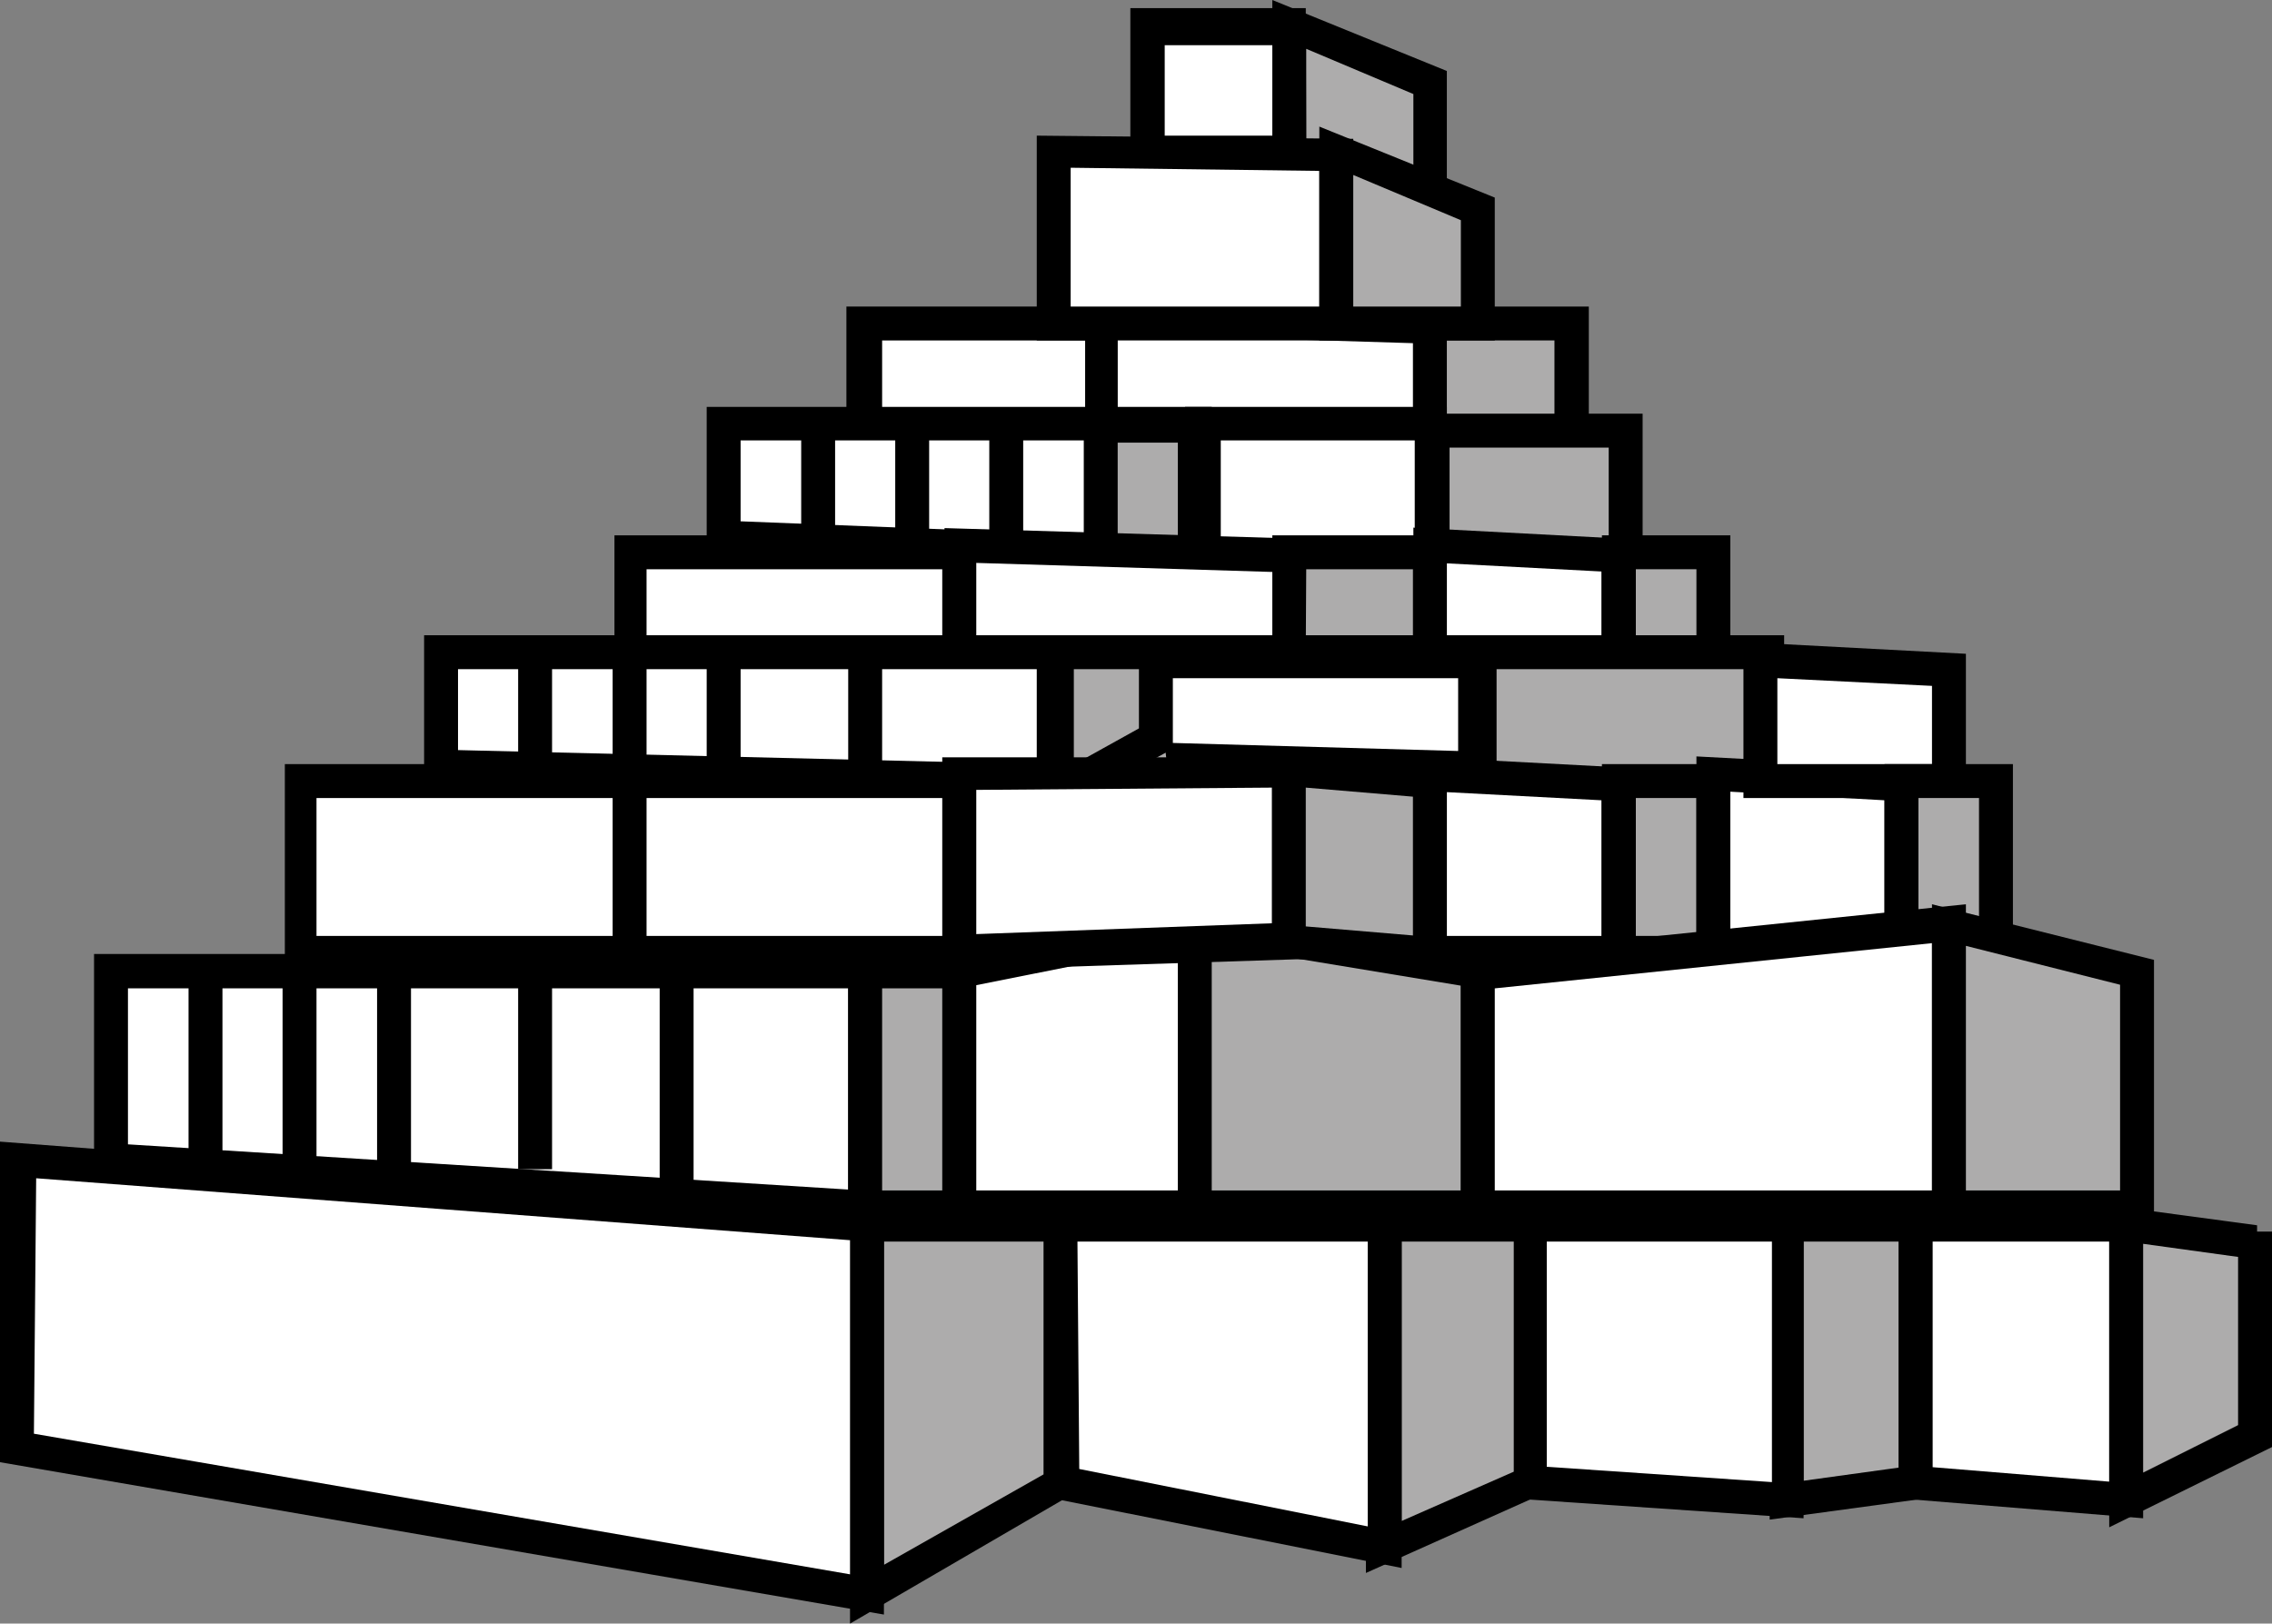 <svg xmlns="http://www.w3.org/2000/svg" viewBox="0 0 50.25 35.91"><rect x="0" y="0" width="50.25" height="35.91" fill="#808080" stroke="none"/><defs><style>.cls-1{fill:#adacac;}.cls-2{fill:#fff;}</style></defs><g id="Layer_2" data-name="Layer 2"><g id="Layer_4" data-name="Layer 4"><polygon class="cls-1" points="28.51 0.56 31.64 1.82 31.64 4.35 28.51 3.35 28.51 0.56"/><path d="M32,4.87,28.14,3.63V0L32,1.57ZM28.89,3.08l2.37.76V2.08l-2.37-1Z"/><rect class="cls-2" x="25.39" y="0.56" width="3.13" height="2.8"/><path d="M28.89,3.73H25V.18h3.88ZM25.76,3h2.38v-2H25.76Z"/><polygon class="cls-2" points="24.34 7 31.64 7.22 31.64 9.68 24.34 9.68 24.34 7"/><path d="M32,10.06H24V6.61l8,.25Zm-7.29-.75h6.54V7.59l-6.54-.2Z"/><rect class="cls-1" x="31.64" y="7.15" width="3.13" height="2.53"/><path d="M35.14,10.06H31.26V6.78h3.88ZM32,9.31h2.38V7.53H32Z"/><polygon class="cls-2" points="19.13 7.15 19.13 9.68 24.34 9.68 24.34 7.15 19.13 7.15 19.13 7.15"/><path d="M24.72,10.06h-6V6.78h6Zm-5.21-.75H24V7.53H19.51Z"/><polygon class="cls-1" points="35.96 9.52 35.96 12.7 31.68 12.64 31.68 9.52 35.96 9.52"/><path d="M36.33,13.08l-5-.07V9.15h5Zm-4.27-.81,3.52.05V9.9H32.06Z"/><polygon class="cls-2" points="31.62 9.36 31.62 12.7 26.58 12.54 26.58 9.36 31.62 9.36"/><path d="M32,13.09l-5.79-.19V9H32Zm-5-.92,4.29.14V9.74H27Z"/><polygon class="cls-2" points="16.01 9.36 16.01 11.89 24.34 12.22 24.34 9.36 16.01 9.36"/><path d="M24.72,12.61l-9.09-.35V9h9.09Zm-8.34-1.08,7.59.3V9.74H16.38Z"/><rect class="cls-1" x="24.34" y="9.36" width="2.08" height="3.8"/><path d="M26.8,13.54H24V9H26.8Zm-2.08-.75h1.33v-3H24.72Z"/><polygon class="cls-2" points="21.22 12.06 28.51 12.29 28.51 14.75 21.22 14.75 21.22 12.06"/><path d="M28.89,15.12h-8V11.68l8.05.24Zm-7.3-.75h6.55V12.65l-6.55-.2Z"/><polygon class="cls-2" points="31.64 12.06 35.81 12.29 35.81 14.75 31.64 14.75 31.64 12.06"/><path d="M36.18,15.12H31.26V11.67l4.92.26ZM32,14.37h3.42V12.64L32,12.46Z"/><rect class="cls-1" x="28.51" y="12.22" width="3.13" height="2.53"/><path d="M32,15.12H28.14V11.84H32Zm-3.12-.75h2.37V12.59H28.89Z"/><rect class="cls-1" x="35.81" y="12.22" width="2.08" height="2.53"/><path d="M38.27,15.12H35.43V11.84h2.84Zm-2.09-.75h1.34V12.59H36.18Z"/><polygon class="cls-2" points="13.92 12.22 13.92 14.75 21.22 14.75 21.22 12.22 13.92 12.22 13.92 12.22"/><path d="M21.59,15.12h-8V11.84h8Zm-7.29-.75h6.54V12.59H14.3Z"/><line class="cls-2" x1="18.09" y1="9.68" x2="18.09" y2="12.22"/><rect x="17.72" y="9.68" width="0.75" height="2.53"/><line class="cls-2" x1="20.17" y1="9.68" x2="20.17" y2="12.22"/><rect x="19.8" y="9.68" width="0.75" height="2.53"/><line class="cls-2" x1="22.26" y1="9.68" x2="22.26" y2="12.04"/><rect x="21.88" y="9.68" width="0.75" height="2.36"/><polygon class="cls-1" points="39.09 14.43 39.09 17.6 32.73 17.54 32.73 14.43 39.09 14.43"/><path d="M39.46,18l-7.11-.07V14.05h7.11Zm-6.36-.81,5.61,0V14.8H33.1Z"/><polygon class="cls-2" points="32.66 14.52 32.66 17.08 25.54 16.88 25.54 14.52 32.66 14.52"/><path d="M33,17.56l-7.88-.22V14.05H33Zm-7.13-1.13,6.38.18V15H25.91Z"/><polygon class="cls-1" points="25.54 14.43 25.88 17.56 23.35 17.54 23.35 14.43 25.54 14.43"/><path d="M23,18.17V14.05h2.94v2.51Zm.75-3.37v2.11l1.44-.8V14.8Z"/><polygon class="cls-2" points="9.75 14.43 9.75 16.96 23.3 17.28 23.3 14.43 9.75 14.43"/><path d="M23.68,17.66l-14.3-.33V14.05h14.3ZM10.13,16.59l12.8.31V14.8H10.13Z"/><polygon class="cls-2" points="47.02 27.09 47.02 33.18 42.37 32.79 42.37 27.09 47.02 27.09"/><path d="M47.4,33.58,42,33.14V26.71H47.4Zm-4.66-1.13,3.91.32V27.46H42.74Z"/><polygon class="cls-1" points="42.37 27.09 39.52 27.09 39.52 33.18 42.37 32.79 42.37 27.09"/><path d="M39.14,33.61v-6.9h3.6v6.41Zm.75-6.15v5.29l2.1-.29v-5Z"/><path class="cls-2" d="M39.52,27.09H33.81v5.7l5.71.39Z"/><path d="M39.89,33.58l-6.45-.44V26.71h6.08v.2h.37Zm-5.7-1.14,5,.34V27.46h-5Z"/><polygon class="cls-1" points="33.81 27.09 33.81 32.79 30.58 34.22 30.58 27.09 33.81 27.09"/><path d="M30.21,34.79V26.71h4V33ZM31,27.46v6.18l2.48-1.09V27.46Z"/><polygon class="cls-2" points="30.58 27.09 30.58 34.22 23.45 32.79 23.45 27.09 30.58 27.09"/><path d="M31,34.68,23.08,33.1V26.71H31Zm-7.13-2.19,6.38,1.27v-6.3H23.83Z"/><polygon class="cls-1" points="23.45 27.09 23.45 32.79 19.18 35.26 19.18 27.09 23.45 27.09"/><path d="M18.8,35.91v-9.2h5V33Zm.75-8.45v7.15l3.53-2V27.46Z"/><path class="cls-1" d="M49.88,27.47,47,27.09v6.09l2.86-1.43Z"/><path d="M46.65,33.78V26.66l3.27.44v.14h.34V32Zm.75-6.27v5.06l2.1-1.05V27.8Z"/><polygon class="cls-2" points="19.18 27.09 19.18 35.26 0.38 32.03 0.38 25.66 19.18 27.09"/><path d="M19.55,35.71,0,32.34V25.25l19.55,1.49Zm-18.8-4L18.8,34.82V27.43l-18-1.37Z"/><polygon class="cls-2" points="2.46 21.49 2.46 25.66 19.13 26.7 19.13 21.49 2.46 21.49"/><path d="M19.51,27.1,2.08,26v-4.9H19.51ZM2.83,25.31l15.93,1V21.86H2.83Z"/><polygon class="cls-2" points="21.22 21.49 26.43 20.44 26.43 26.7 21.22 26.7 21.22 21.49"/><path d="M26.8,27.08h-6v-5.9l6-1.19Zm-5.21-.75h4.46V20.9l-4.46.89Z"/><polygon class="cls-1" points="26.43 20.44 32.68 21.49 32.68 26.7 26.43 26.7 26.43 20.44"/><path d="M33.06,27.08h-7V20l7,1.17Zm-6.26-.75h5.51V21.8l-5.51-.91Z"/><polygon class="cls-2" points="21.22 17.13 28.51 17.08 28.51 20.81 21.22 21.08 21.22 17.13"/><path d="M20.84,21.47V16.75l8.05,0v4.46Zm.75-4v3.19l6.55-.24v-3Z"/><polygon class="cls-2" points="23.3 3.35 29.55 3.42 29.55 7.15 23.3 7.15 23.3 3.35"/><path d="M29.93,7.53h-7V3l7,.07Zm-6.25-.75h5.5v-3l-5.5-.07Z"/><polygon class="cls-2" points="31.64 17.13 35.81 17.35 35.81 21.08 31.64 21.08 31.64 17.13"/><path d="M36.18,21.45H31.26V16.73l4.92.26ZM32,20.7h3.42v-3L32,17.52Z"/><polygon class="cls-1" points="28.51 17.01 31.64 17.28 31.64 21.08 28.51 20.81 28.51 17.01"/><path d="M32,21.49l-3.87-.33V16.61l3.87.32Zm-3.12-1,2.37.2V17.62l-2.37-.2Z"/><polygon class="cls-1" points="29.55 3.35 32.68 4.62 32.68 7.15 29.55 7.15 29.55 3.35"/><path d="M33.06,7.53H29.18V2.8l3.88,1.57Zm-3.13-.75h2.38V4.87l-2.38-1Z"/><rect class="cls-1" x="35.81" y="17.28" width="2.08" height="3.8"/><path d="M38.27,21.45H35.43V16.9h2.84Zm-2.09-.75h1.34V17.65H36.18Z"/><polygon class="cls-2" points="37.89 17.13 42.06 17.35 42.06 21.08 37.89 21.08 37.89 17.13"/><path d="M42.43,21.45H37.52V16.73l4.91.26Zm-4.16-.75h3.41v-3l-3.41-.19Z"/><polygon class="cls-2" points="38.93 14.6 43.1 14.82 43.1 17.28 38.93 17.28 38.93 14.6"/><path d="M43.48,17.65H38.56V14.2l4.92.26Zm-4.17-.75h3.42V15.17L39.31,15Z"/><rect class="cls-1" x="42.06" y="17.28" width="2.08" height="3.8"/><path d="M44.52,21.45H41.68V16.9h2.84Zm-2.09-.75h1.34V17.65H42.43Z"/><polygon class="cls-2" points="32.68 21.49 43.1 20.44 43.1 26.7 32.68 26.7 32.68 21.49"/><path d="M43.48,27.08H32.31V21.15L43.48,20Zm-10.42-.75h9.67V20.86l-9.67,1Z"/><polygon class="cls-1" points="43.1 20.44 47.27 21.49 47.27 26.7 43.1 26.7 43.1 20.44"/><path d="M47.64,27.08H42.73V20l4.91,1.23Zm-4.16-.75h3.41V21.78l-3.41-.86Z"/><rect class="cls-1" x="19.13" y="21.49" width="2.08" height="5.22"/><path d="M21.59,27.08H18.76v-6h2.83Zm-2.08-.75h1.33V21.86H19.51Z"/><rect x="4.17" y="21.49" width="0.75" height="4.37"/><rect x="6.25" y="21.49" width="0.75" height="4.37"/><rect x="8.34" y="21.49" width="0.75" height="4.37"/><rect x="11.46" y="21.49" width="0.75" height="4.37"/><rect x="14.59" y="21.49" width="0.75" height="5.41"/><polygon class="cls-2" points="6.63 17.28 6.63 21.08 13.92 21.08 13.92 17.28 6.63 17.28 6.63 17.28"/><path d="M14.3,21.45h-8V16.9H14.3ZM7,20.7h6.55V17.65H7Z"/><polygon class="cls-2" points="13.92 17.28 13.92 21.08 21.22 21.08 21.22 17.28 13.92 17.28 13.92 17.28"/><path d="M21.59,21.45h-8V16.9h8ZM14.3,20.7h6.54V17.65H14.3Z"/><line class="cls-2" x1="11.84" y1="14.75" x2="11.84" y2="17.28"/><rect x="11.46" y="14.75" width="0.75" height="2.53"/><line class="cls-2" x1="13.92" y1="14.75" x2="13.92" y2="17.28"/><rect x="13.55" y="14.75" width="0.75" height="2.53"/><line class="cls-2" x1="16.01" y1="14.75" x2="16.01" y2="17.11"/><rect x="15.63" y="14.75" width="0.75" height="2.36"/><line class="cls-2" x1="19.13" y1="14.75" x2="19.13" y2="17.18"/><rect x="18.76" y="14.75" width="0.75" height="2.43"/></g></g></svg>